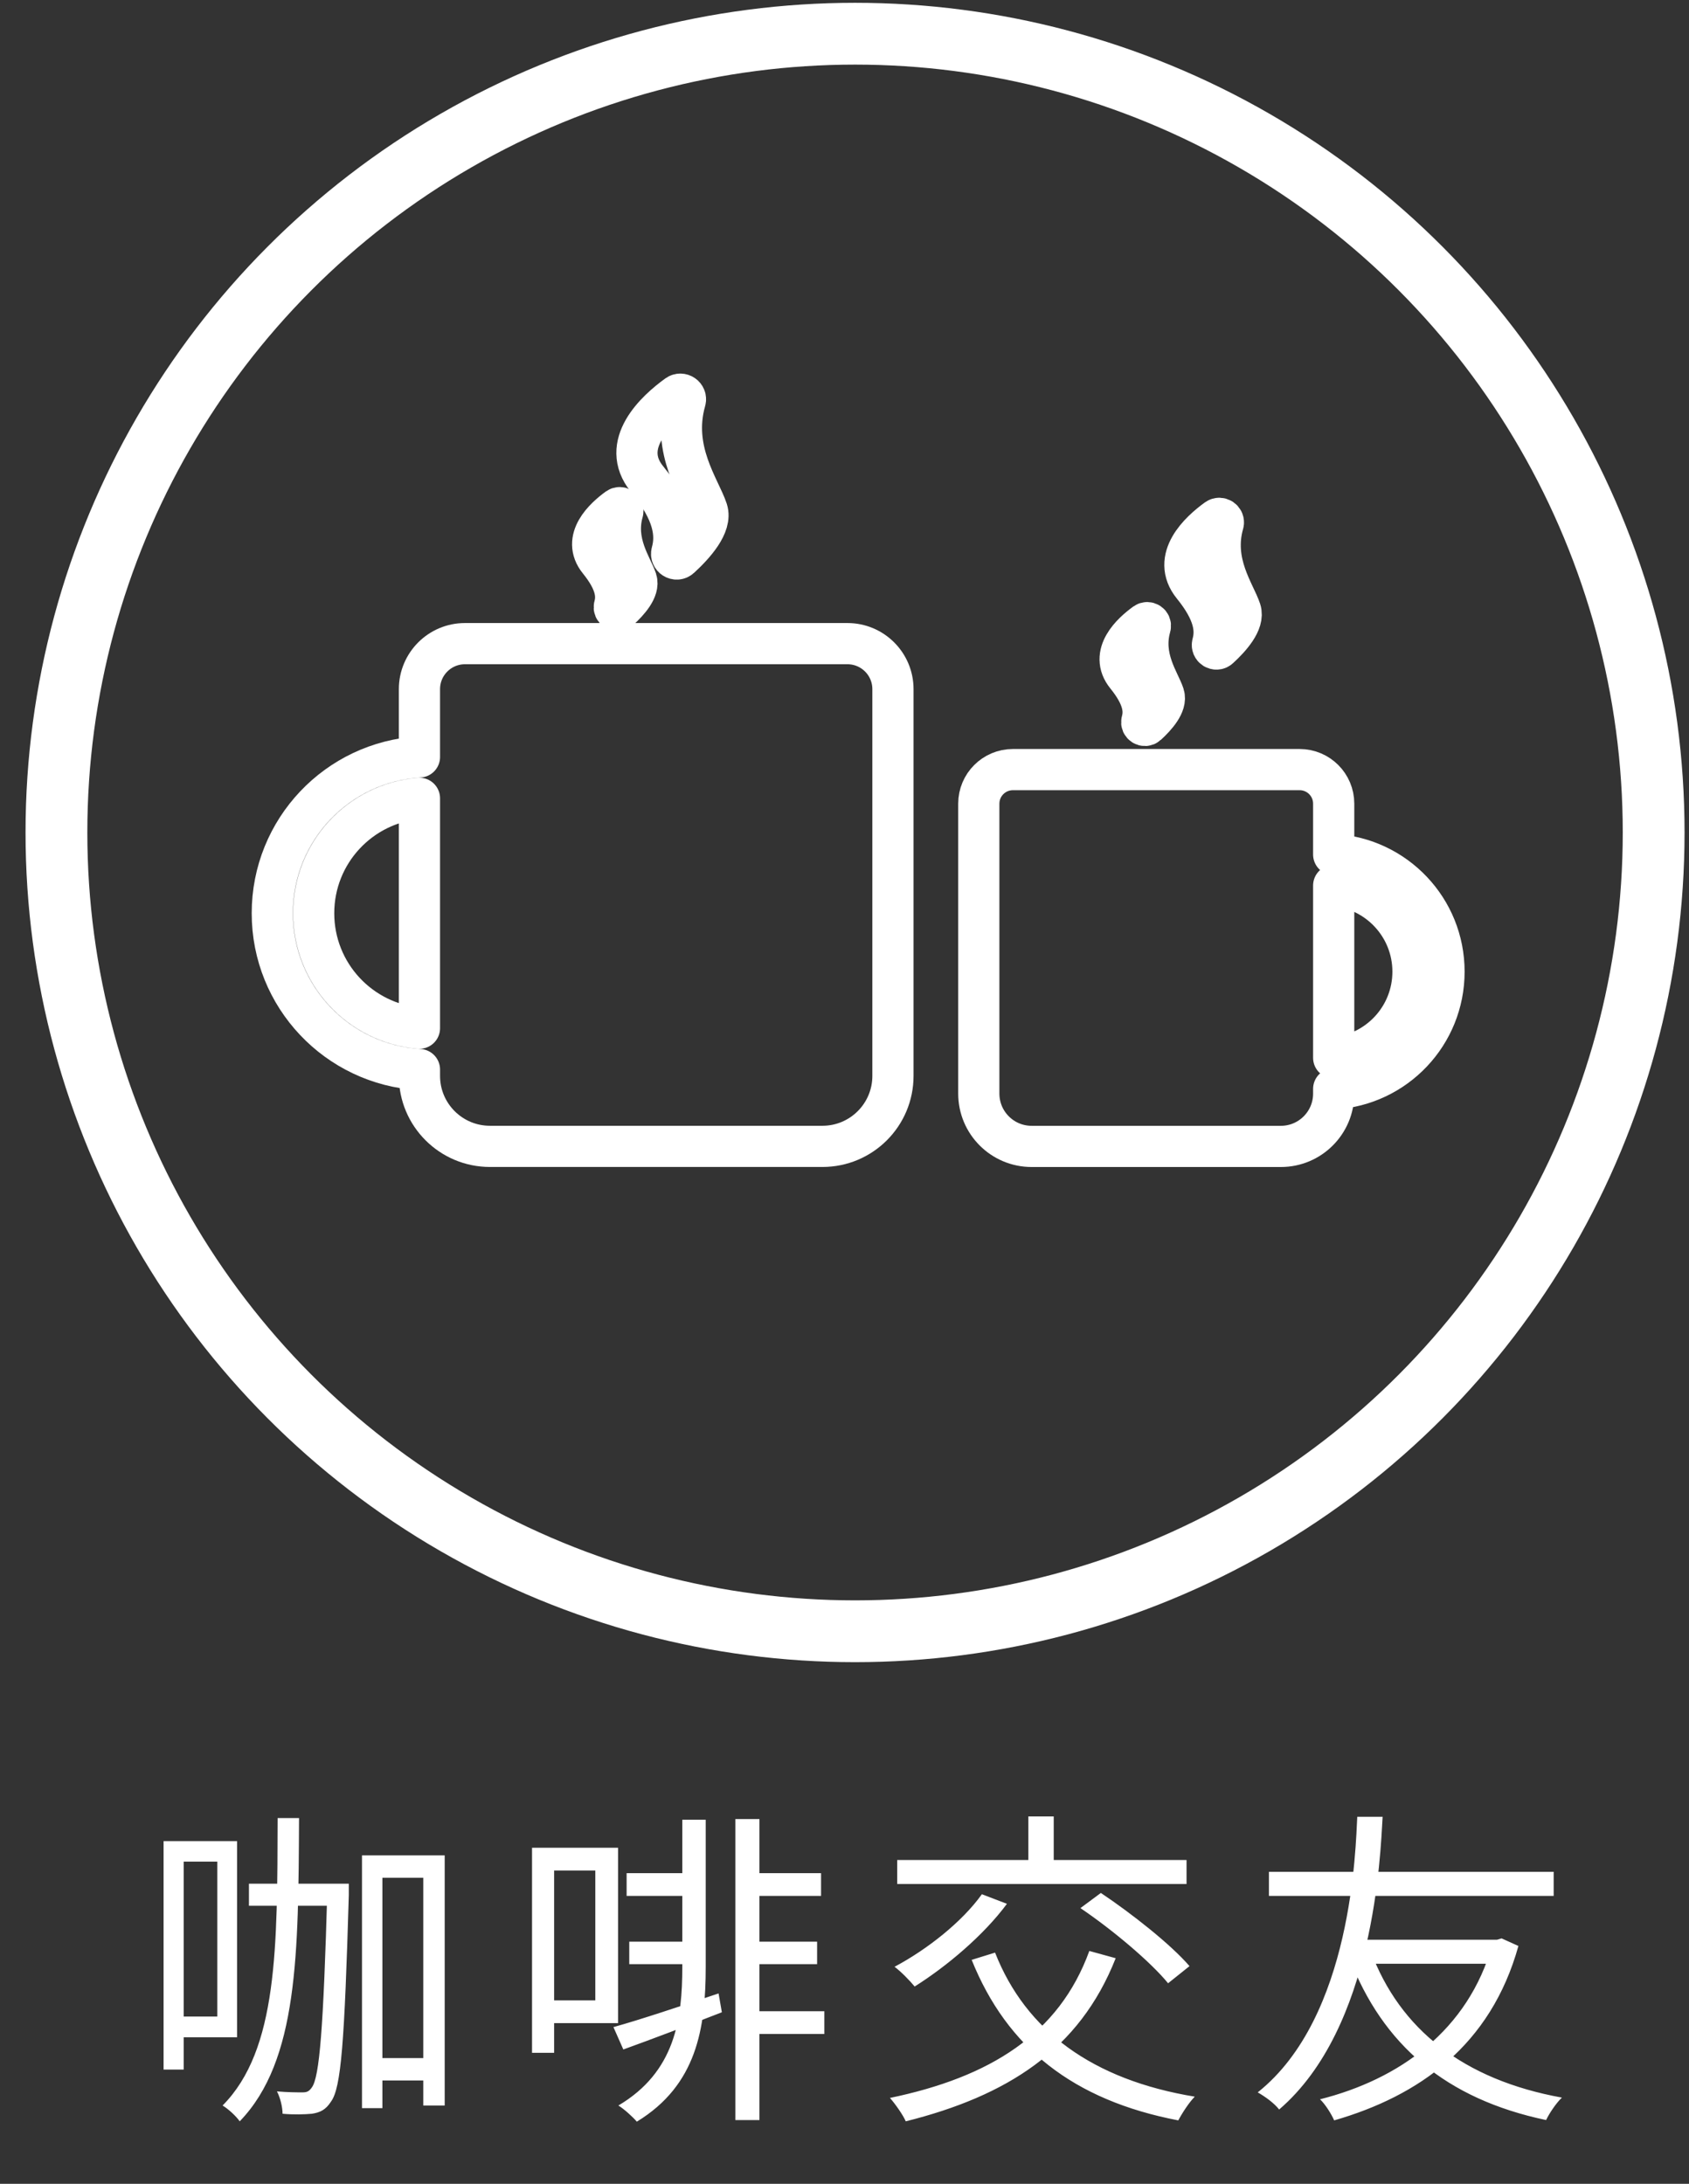 <svg width="41" height="53" viewBox="0 0 41 53" fill="none" xmlns="http://www.w3.org/2000/svg">
<rect x="0" y="0" width="41" height="53" fill="#333333" stroke="none"/>
<path d="M6.043 45.717V46.252H8.131V45.717H6.043ZM8.987 49.949V50.492H10.515V49.949H8.987ZM8.787 45.029V51.164H9.283V45.572H10.275V51.1H10.795V45.029H8.787ZM7.947 45.717V45.844C7.851 49.245 7.755 50.404 7.571 50.66C7.499 50.764 7.443 50.781 7.339 50.781C7.219 50.781 6.987 50.781 6.723 50.757C6.803 50.908 6.859 51.141 6.859 51.3C7.131 51.325 7.395 51.316 7.571 51.3C7.771 51.269 7.907 51.205 8.035 51.005C8.283 50.669 8.363 49.541 8.467 45.996C8.467 45.916 8.467 45.717 8.467 45.717H7.947ZM6.739 44.124C6.731 47.245 6.747 49.748 5.403 51.1C5.539 51.181 5.731 51.356 5.819 51.484C7.243 50.013 7.243 47.389 7.259 44.124H6.739ZM4.267 44.684V45.181H5.275V48.941H4.267V49.444H5.755V44.684H4.267ZM3.971 44.684V50.228H4.459V44.684H3.971ZM17.851 44.148V51.453H18.435V44.148H17.851ZM15.211 45.461V46.013H16.891V45.461H15.211ZM18.163 45.461V46.013H19.931V45.461H18.163ZM18.187 47.124V47.669H19.835V47.124H18.187ZM18.163 48.812V49.364H20.011V48.812H18.163ZM15.275 47.124V47.669H16.819V47.124H15.275ZM14.891 49.197L15.131 49.74C15.819 49.492 16.683 49.164 17.523 48.837L17.443 48.38C16.507 48.693 15.531 49.02 14.891 49.197ZM16.563 44.164V47.733C16.563 49.005 16.387 50.285 15.011 51.1C15.155 51.188 15.363 51.38 15.459 51.492C16.915 50.605 17.131 49.221 17.131 47.733V44.164H16.563ZM13.219 44.844V45.397H14.451V48.548H13.219V49.1H15.003V44.844H13.219ZM12.915 44.844V49.821H13.451V44.844H12.915ZM26.443 47.349C25.707 49.373 24.027 50.413 21.603 50.916C21.731 51.06 21.923 51.333 21.987 51.484C24.443 50.868 26.203 49.757 27.083 47.525L26.443 47.349ZM23.835 45.972C23.347 46.653 22.499 47.316 21.715 47.733C21.867 47.844 22.099 48.084 22.203 48.212C22.979 47.724 23.875 46.972 24.443 46.205L23.835 45.972ZM24.155 47.389L23.587 47.565C24.443 49.693 26.051 50.972 28.603 51.461C28.691 51.292 28.867 51.02 29.003 50.885C26.523 50.477 24.899 49.285 24.155 47.389ZM21.779 45.141V45.724H28.803V45.141H21.779ZM24.963 44.084V45.517H25.579V44.084H24.963ZM26.227 46.309C26.995 46.828 27.923 47.605 28.355 48.133L28.875 47.717C28.419 47.188 27.475 46.444 26.723 45.941L26.227 46.309ZM33.275 47.356L32.755 47.517C33.563 49.629 35.099 50.941 37.531 51.453C37.611 51.285 37.779 51.036 37.915 50.908C35.531 50.477 33.979 49.252 33.275 47.356ZM36.227 47.077V47.188C35.643 49.285 33.955 50.468 32.043 50.949C32.171 51.069 32.315 51.3 32.387 51.461C34.443 50.868 36.187 49.645 36.859 47.228L36.451 47.044L36.339 47.077H36.227ZM30.803 45.428V46.013H37.715V45.428H30.803ZM32.947 47.077L32.779 47.66H36.291V47.077H32.947ZM32.947 44.093C32.907 44.821 32.835 48.949 30.531 50.781C30.723 50.892 30.931 51.044 31.051 51.197C33.371 49.205 33.507 45.013 33.563 44.093H32.947Z" fill="white"/>
<ellipse cx="20.756" cy="20.204" rx="19.386" ry="19.386" stroke="white" stroke-width="1.5"/>
<path d="M20.572 15.621H11.286C10.677 15.621 10.182 16.115 10.182 16.725V18.371C8.188 18.489 6.61 20.14 6.61 22.164C6.61 24.188 8.188 25.84 10.182 25.958V26.112C10.182 27.056 10.948 27.822 11.893 27.822H19.965C20.91 27.822 21.676 27.056 21.676 26.112V16.725C21.676 16.115 21.181 15.621 20.572 15.621ZM7.614 22.164C7.614 20.695 8.744 19.493 10.182 19.375V24.954C8.744 24.836 7.614 23.634 7.614 22.164Z" stroke="white" stroke-linecap="round" stroke-linejoin="round"/>
<path d="M23.76 19.505V26.541C23.76 27.249 24.334 27.823 25.043 27.823H31.093C31.801 27.823 32.375 27.249 32.375 26.541V26.426C33.87 26.337 35.053 25.099 35.053 23.582C35.053 22.065 33.87 20.828 32.375 20.739V19.505C32.375 19.048 32.005 18.678 31.548 18.678H24.588C24.131 18.678 23.76 19.048 23.76 19.505ZM32.375 25.673V21.491C33.453 21.58 34.3 22.481 34.3 23.582C34.3 24.684 33.453 25.585 32.375 25.673Z" stroke="white" stroke-linecap="round" stroke-linejoin="round"/>
<path d="M27.923 15.209C27.943 15.139 27.862 15.084 27.803 15.126C27.481 15.358 26.919 15.872 27.343 16.395C27.755 16.904 27.793 17.241 27.718 17.506C27.697 17.581 27.787 17.638 27.844 17.586C28.06 17.388 28.326 17.089 28.253 16.865C28.145 16.533 27.709 15.96 27.923 15.209Z" stroke="white" stroke-linecap="round" stroke-linejoin="round"/>
<path d="M15.118 12.418C15.139 12.348 15.057 12.293 14.998 12.335C14.677 12.567 14.115 13.081 14.539 13.604C14.951 14.113 14.989 14.45 14.914 14.715C14.893 14.79 14.982 14.847 15.04 14.794C15.256 14.597 15.522 14.298 15.449 14.074C15.34 13.742 14.904 13.168 15.118 12.418Z" stroke="white" stroke-linecap="round" stroke-linejoin="round"/>
<path d="M29.694 12.704C29.719 12.615 29.616 12.545 29.541 12.599C29.132 12.894 28.418 13.548 28.957 14.213C29.481 14.859 29.528 15.288 29.434 15.625C29.407 15.721 29.521 15.793 29.594 15.726C29.868 15.475 30.207 15.094 30.114 14.81C29.976 14.388 29.421 13.658 29.694 12.704Z" stroke="white" stroke-linecap="round" stroke-linejoin="round"/>
<path d="M16.635 9.723C16.667 9.611 16.537 9.522 16.443 9.59C15.928 9.962 15.026 10.786 15.706 11.626C16.367 12.441 16.427 12.981 16.308 13.407C16.274 13.528 16.417 13.619 16.51 13.534C16.855 13.218 17.283 12.738 17.166 12.379C16.991 11.846 16.292 10.926 16.635 9.723Z" stroke="white" stroke-linecap="round" stroke-linejoin="round"/>
</svg>
